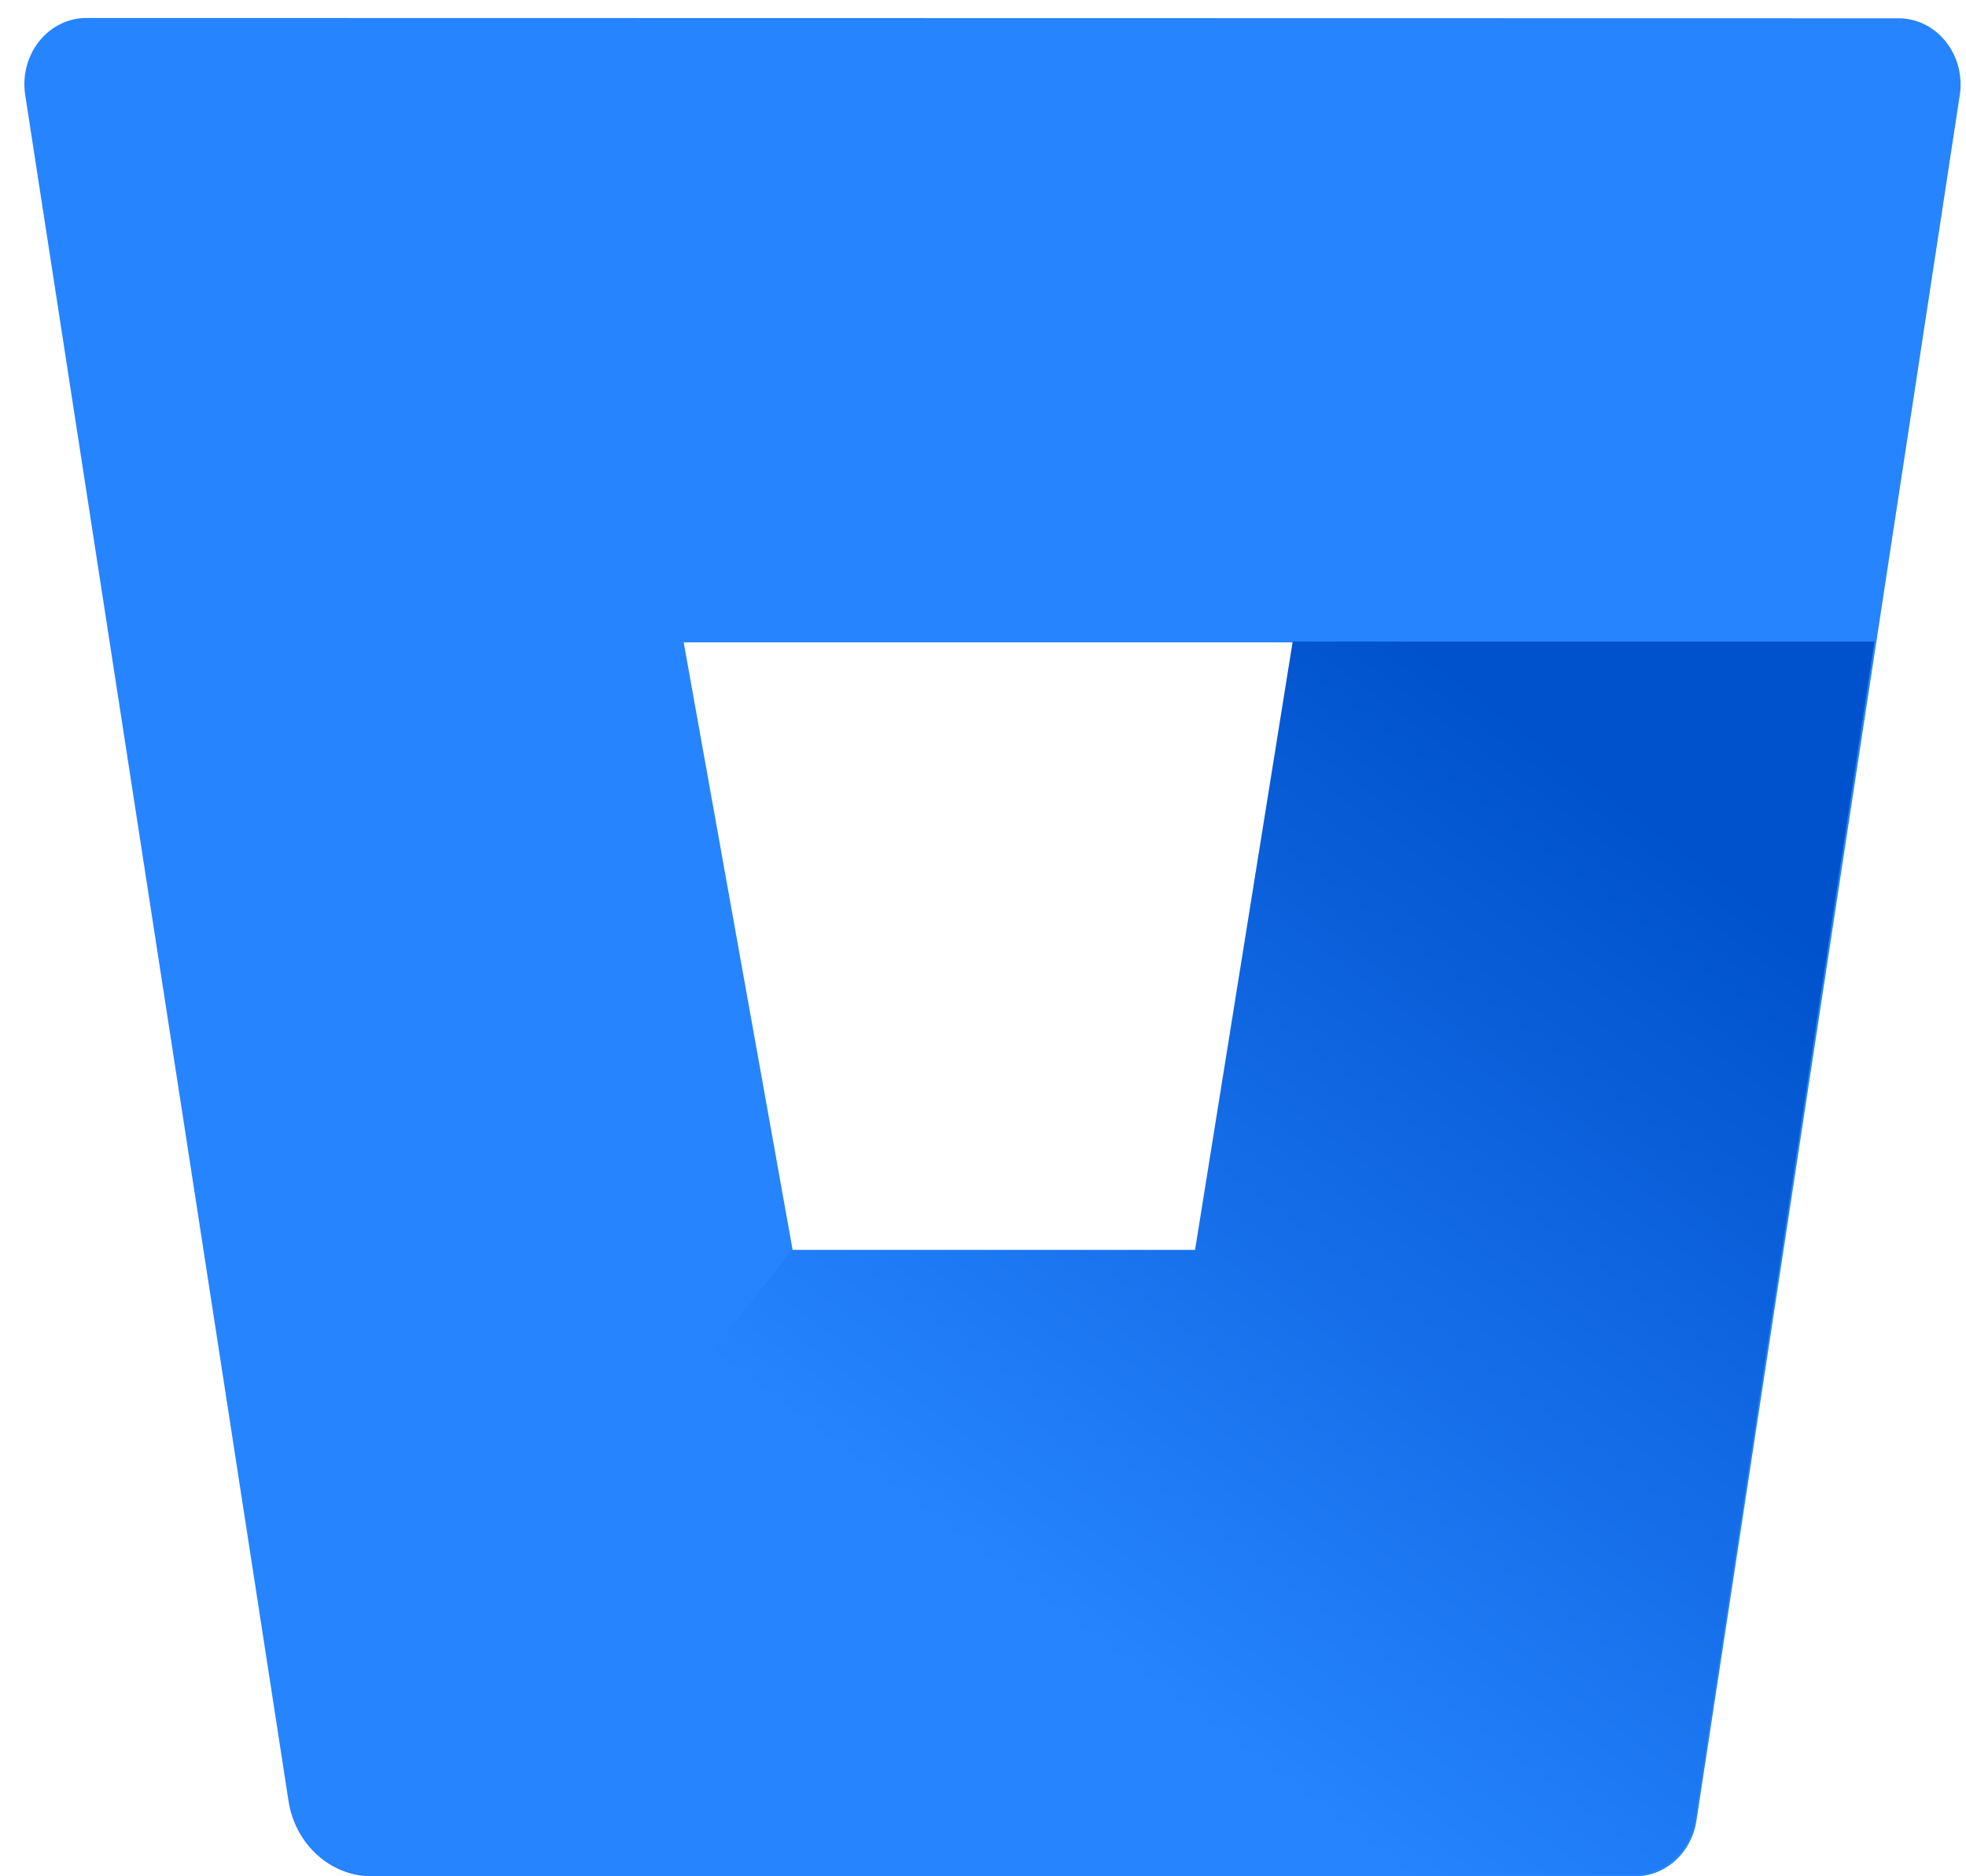 <svg width="66" height="63" viewBox="0 0 66 63" fill="none" xmlns="http://www.w3.org/2000/svg">
<path d="M2.928 0.603C2.312 0.595 1.725 0.877 1.323 1.375C0.922 1.872 0.746 2.534 0.845 3.182L9.686 60.476C9.913 61.924 11.081 62.988 12.456 63H54.868C55.9 63.014 56.786 62.22 56.951 61.132L65.791 3.193C65.89 2.545 65.715 1.883 65.313 1.386C64.911 0.888 64.324 0.606 63.709 0.614L2.928 0.603ZM40.154 42.012H26.617L22.952 21.569H43.434L40.154 42.012Z" fill="#2684FF"/>
<path d="M62.926 21.54H43.397L40.119 41.967H26.593L10.622 62.205C11.128 62.672 11.773 62.932 12.443 62.938H54.831C55.862 62.952 56.748 62.158 56.912 61.072L62.926 21.54Z" fill="url(#paint0_linear_7_1001)"/>
<defs>
<linearGradient id="paint0_linear_7_1001" x1="67.442" y1="27.26" x2="42.869" y2="59.943" gradientUnits="userSpaceOnUse">
<stop offset="0.18" stop-color="#0052CC"/>
<stop offset="1" stop-color="#2684FF"/>
</linearGradient>
</defs>
</svg>
